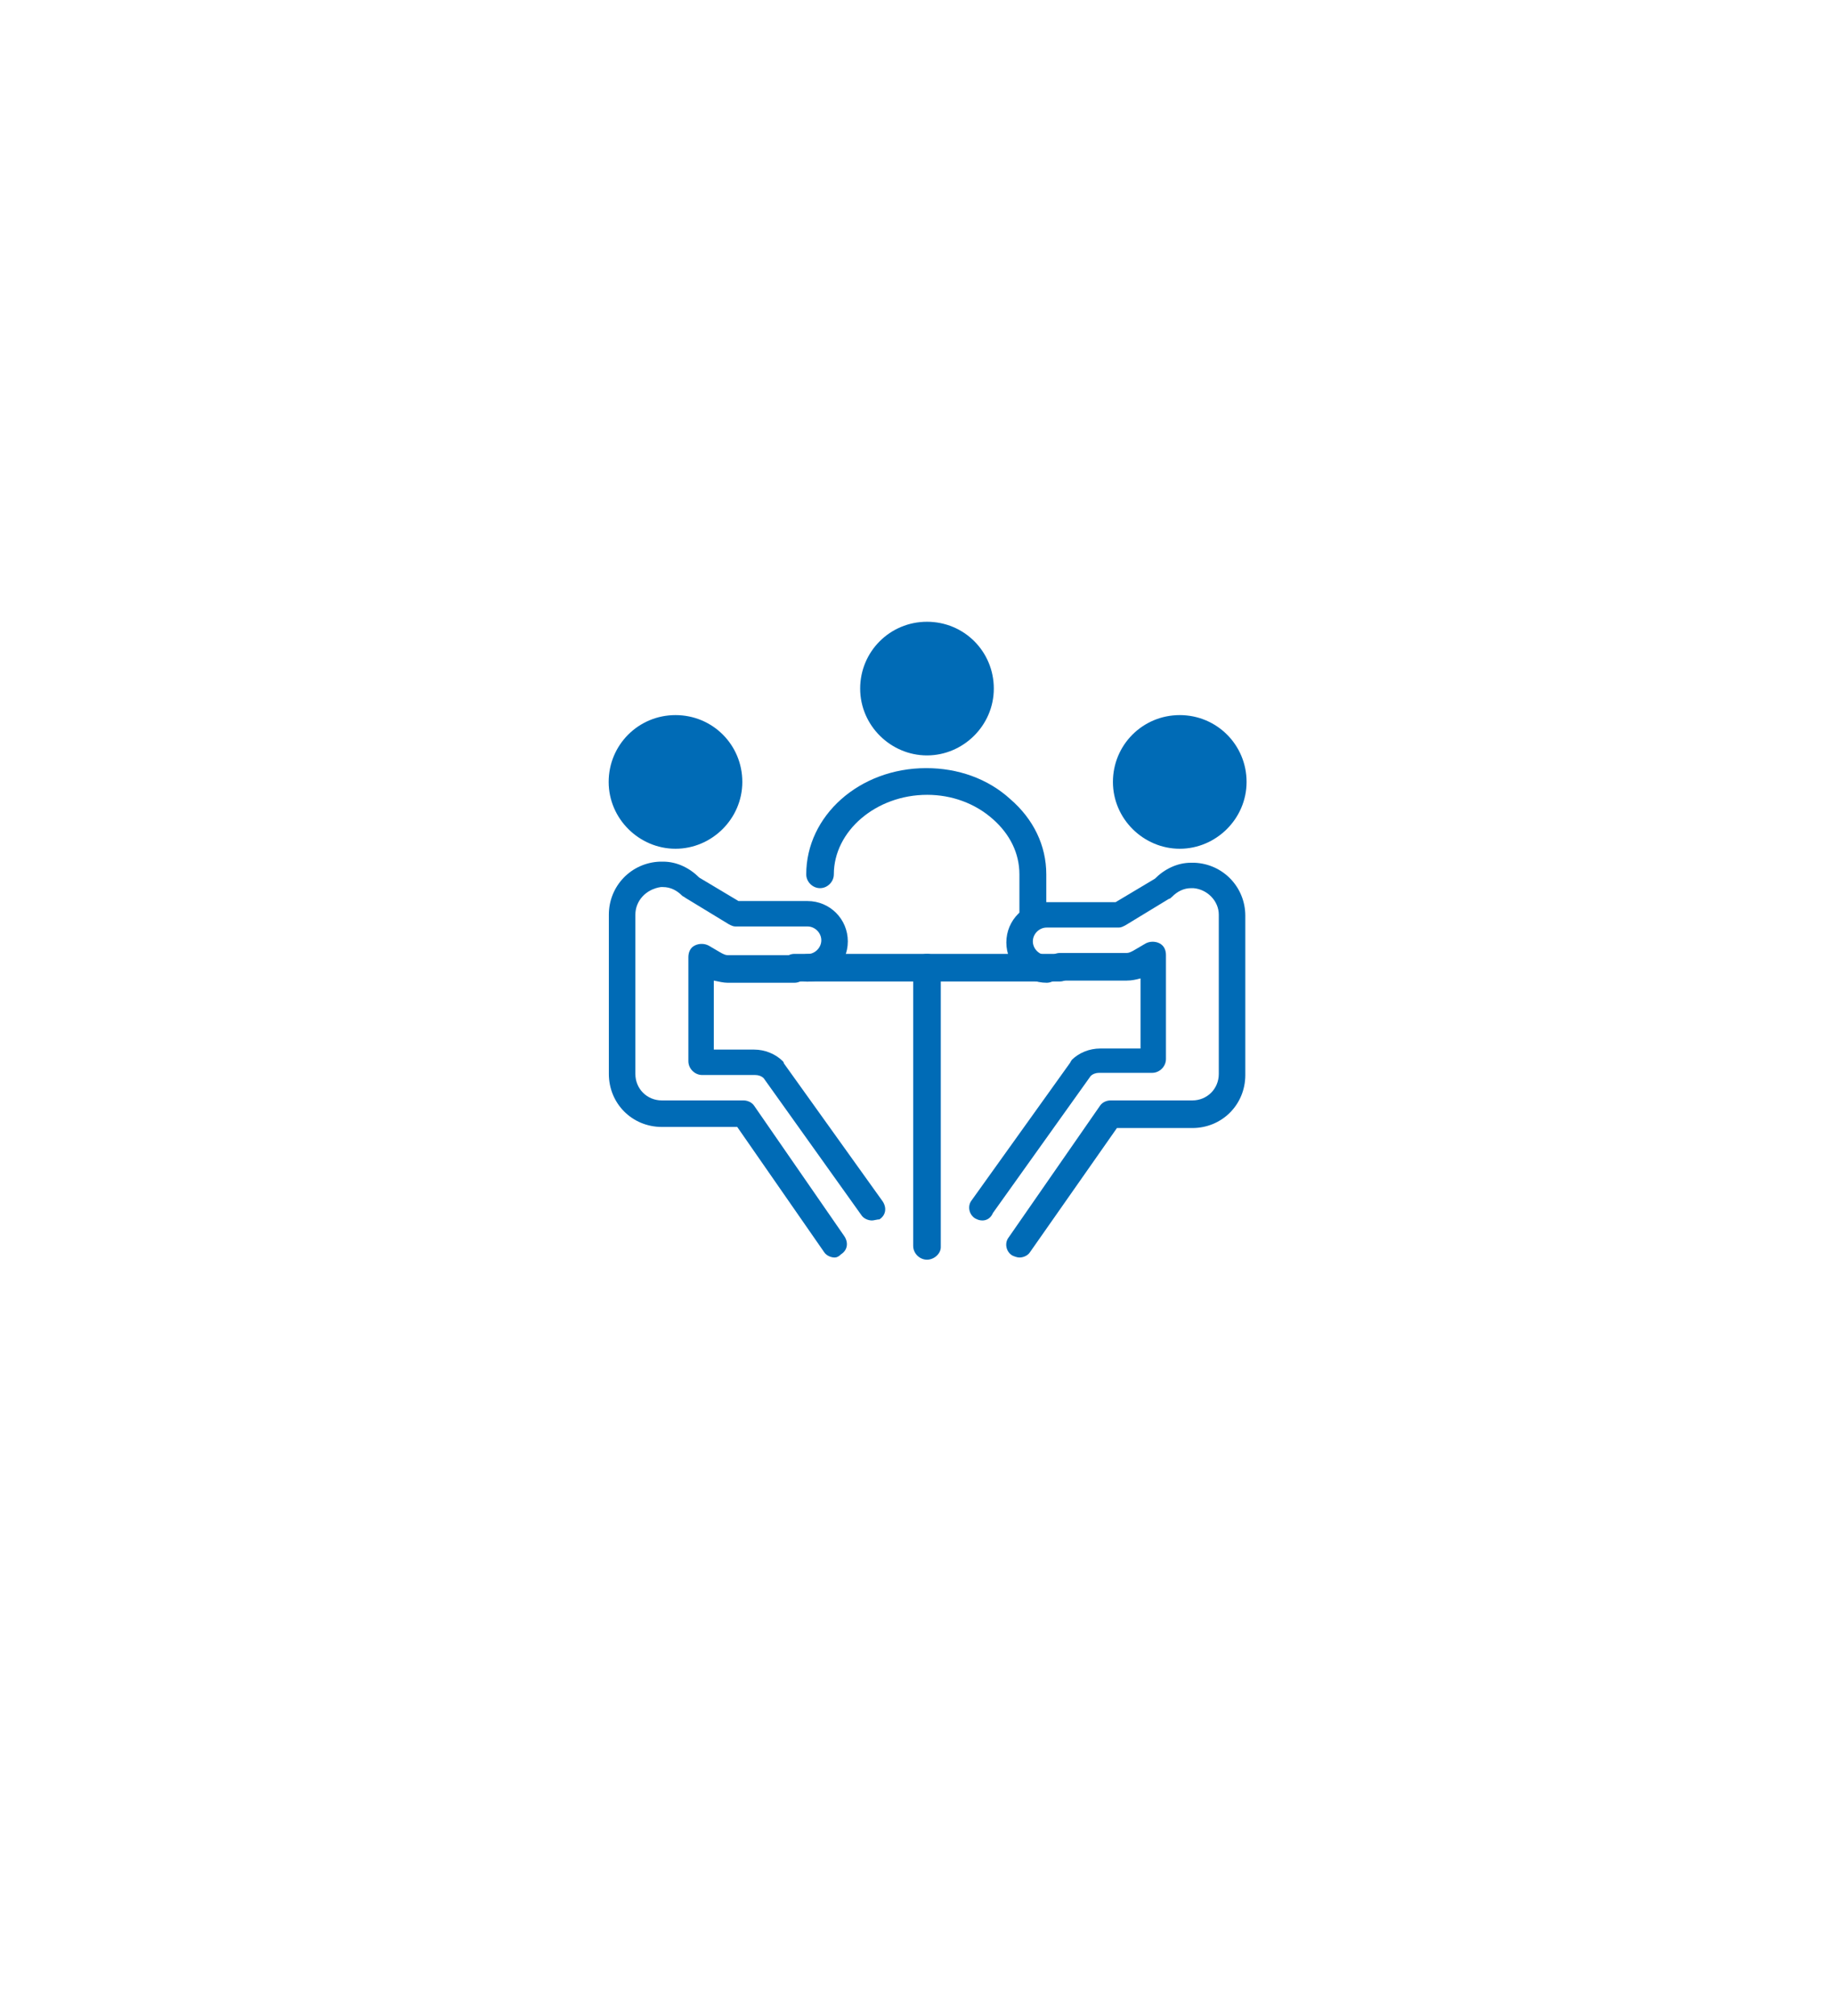 <?xml version="1.0" encoding="utf-8"?>
<!-- Generator: Adobe Illustrator 27.8.0, SVG Export Plug-In . SVG Version: 6.00 Build 0)  -->
<svg version="1.1" id="Layer_1" xmlns="http://www.w3.org/2000/svg" xmlns:xlink="http://www.w3.org/1999/xlink" x="0px" y="0px"
	 viewBox="0 0 101 111" style="enable-background:new 0 0 101 111;" xml:space="preserve">
<style type="text/css">
	.st0{fill-rule:evenodd;clip-rule:evenodd;fill:#006BB6;}
	.st1{fill-rule:evenodd;clip-rule:evenodd;fill:#58595B;}
	.st2{fill:#485156;}
	.st3{fill-rule:evenodd;clip-rule:evenodd;fill:#73CEE1;}
	.st4{fill-rule:evenodd;clip-rule:evenodd;fill:#00B9F2;}
	.st5{fill-rule:evenodd;clip-rule:evenodd;fill:#FFFFFF;}
	.st6{fill:#006BB6;}
	.st7{fill:#7F1416;}
	.st8{fill-rule:evenodd;clip-rule:evenodd;fill:#7F1416;}
	.st9{fill:#616E7D;}
	.st10{fill:#AAD3C7;}
	.st11{fill:#EBF7F6;}
	.st12{opacity:0.04;clip-path:url(#SVGID_00000003074884838357321350000001627376887273751431_);}
	.st13{fill:#FFFFFF;}
	.st14{clip-path:url(#SVGID_00000074425267170161640890000001926299120391232149_);}
	.st15{opacity:0.12;clip-path:url(#SVGID_00000066479284350168063040000005562176894600052868_);}
	.st16{clip-path:url(#SVGID_00000129196842376699460940000001089463746175734449_);}
	.st17{opacity:0.12;clip-path:url(#SVGID_00000180331785364758006990000000554865321609567915_);}
	.st18{fill:none;stroke:#616E7D;stroke-width:0.6;stroke-linecap:round;stroke-linejoin:round;stroke-miterlimit:10;}
	.st19{fill:#F04B4C;}
</style>
<g>
	<g id="_x31_908_x2C__Business_x2C__Businessman_x2C__Conference_x2C__Discussion_x2C__Meeting">
		<g>
			<circle class="st6" cx="64.97" cy="43.06" r="2.92"/>
			<circle class="st6" cx="51.05" cy="37.97" r="2.92"/>
			<circle class="st6" cx="37.2" cy="43.06" r="2.92"/>
			<path class="st6" d="M54.1,67.21c-0.18,0-0.29-0.06-0.41-0.12c-0.35-0.23-0.41-0.7-0.18-0.99l5.44-7.6
				c0-0.06,0.06-0.06,0.06-0.12c0.41-0.41,0.99-0.64,1.58-0.64h2.22v-3.86c-0.23,0.06-0.47,0.12-0.76,0.12h-3.68
				c-0.41,0-0.76-0.35-0.76-0.76c0-0.41,0.35-0.76,0.76-0.76h3.68c0.12,0,0.23-0.06,0.35-0.12l0.7-0.41c0.23-0.12,0.53-0.12,0.76,0
				c0.23,0.12,0.35,0.35,0.35,0.64v5.73c0,0.41-0.35,0.76-0.76,0.76h-2.92c-0.18,0-0.35,0.06-0.47,0.18l-5.38,7.54
				C54.56,67.09,54.33,67.21,54.1,67.21z"/>
			<path class="st6" d="M56.14,69.25c-0.12,0-0.29-0.06-0.41-0.12c-0.35-0.23-0.41-0.7-0.18-0.99l5.03-7.25
				c0.12-0.18,0.35-0.29,0.58-0.29h4.5c0.82,0,1.46-0.64,1.46-1.46v-8.77c0-0.76-0.64-1.4-1.4-1.46c0,0,0,0-0.06,0l0,0l0,0
				c0,0,0,0-0.06,0l0,0c-0.41,0-0.76,0.18-1.05,0.47c-0.06,0.06-0.12,0.12-0.18,0.12l-2.4,1.46c-0.12,0.06-0.23,0.12-0.35,0.12
				h-3.98c-0.41,0-0.76,0.35-0.76,0.76s0.35,0.76,0.76,0.76c0.41,0,0.76,0.35,0.76,0.76c0,0.41-0.35,0.76-0.76,0.76
				c-1.23,0-2.22-0.99-2.22-2.22s0.99-2.22,2.22-2.22h3.8l2.16-1.29c0.53-0.53,1.23-0.88,1.99-0.88l0,0l0,0c0.06,0,0.12,0,0.18,0
				l0,0c1.58,0.06,2.81,1.34,2.81,2.92v8.77c0,1.64-1.29,2.92-2.92,2.92h-4.15l-4.79,6.84C56.61,69.13,56.38,69.25,56.14,69.25z"/>
			<path class="st6" d="M64.97,46.74c-1.99,0-3.68-1.64-3.68-3.68s1.64-3.68,3.68-3.68s3.68,1.64,3.68,3.68S66.96,46.74,64.97,46.74
				z M64.97,40.9c-1.23,0-2.22,0.99-2.22,2.22c0,1.23,0.99,2.22,2.22,2.22c1.23,0,2.22-0.99,2.22-2.22
				C67.19,41.89,66.14,40.9,64.97,40.9z"/>
			<path class="st6" d="M48.02,67.21c-0.23,0-0.47-0.12-0.58-0.29l-5.38-7.54c-0.12-0.12-0.29-0.18-0.47-0.18h-2.92
				c-0.41,0-0.76-0.35-0.76-0.76v-5.73c0-0.29,0.12-0.53,0.35-0.64c0.23-0.12,0.53-0.12,0.76,0l0.7,0.41
				c0.12,0.06,0.23,0.12,0.35,0.12h3.68c0.41,0,0.76,0.35,0.76,0.76c0,0.41-0.35,0.76-0.76,0.76h-3.68c-0.23,0-0.47-0.06-0.76-0.12
				v3.8h2.22c0.58,0,1.17,0.23,1.58,0.64c0,0,0.06,0.06,0.06,0.12l5.44,7.6c0.23,0.35,0.18,0.76-0.18,0.99
				C48.31,67.15,48.13,67.21,48.02,67.21z"/>
			<path class="st6" d="M45.97,69.25c-0.23,0-0.47-0.12-0.58-0.29l-4.79-6.9h-4.15c-1.64,0-2.92-1.29-2.92-2.92v-8.77
				c0-1.58,1.23-2.86,2.81-2.92l0,0c0.06,0,0.12,0,0.18,0l0,0l0,0c0.76,0,1.46,0.35,1.99,0.88l2.16,1.29h3.8
				c1.23,0,2.22,0.99,2.22,2.22s-0.99,2.22-2.22,2.22c-0.41,0-0.76-0.35-0.76-0.76c0-0.41,0.35-0.76,0.76-0.76
				c0.41,0,0.76-0.35,0.76-0.76c0-0.41-0.35-0.76-0.76-0.76h-3.98c-0.12,0-0.23-0.06-0.35-0.12l-2.4-1.46
				c-0.06-0.06-0.12-0.06-0.18-0.12c-0.29-0.29-0.64-0.47-1.05-0.47l0,0c0,0,0,0-0.06,0l0,0l0,0c0,0,0,0-0.06,0
				c-0.82,0.12-1.4,0.76-1.4,1.52v8.77c0,0.82,0.64,1.46,1.46,1.46h4.5c0.23,0,0.47,0.12,0.58,0.29l4.97,7.19
				c0.23,0.35,0.18,0.76-0.18,0.99C46.2,69.19,46.09,69.25,45.97,69.25z"/>
			<path class="st6" d="M37.2,46.74c-1.99,0-3.68-1.64-3.68-3.68s1.64-3.68,3.68-3.68c2.05,0,3.68,1.64,3.68,3.68
				S39.19,46.74,37.2,46.74z M37.2,40.9c-1.23,0-2.22,0.99-2.22,2.22c0,1.23,0.99,2.22,2.22,2.22c1.23,0,2.22-0.99,2.22-2.22
				C39.42,41.89,38.37,40.9,37.2,40.9z"/>
			<path class="st6" d="M58.36,54.05H43.75c-0.41,0-0.76-0.35-0.76-0.76c0-0.41,0.35-0.76,0.76-0.76h14.62
				c0.41,0,0.76,0.35,0.76,0.76C59.12,53.7,58.77,54.05,58.36,54.05z"/>
			<path class="st6" d="M51.05,69.37c-0.41,0-0.76-0.35-0.76-0.76V53.29c0-0.41,0.35-0.76,0.76-0.76c0.41,0,0.76,0.35,0.76,0.76
				v15.38C51.82,69.02,51.46,69.37,51.05,69.37z"/>
			<path class="st6" d="M51.05,41.6c-1.99,0-3.68-1.64-3.68-3.68s1.64-3.68,3.68-3.68c2.05,0,3.68,1.64,3.68,3.68
				S53.04,41.6,51.05,41.6z M51.05,35.75c-1.23,0-2.22,0.99-2.22,2.22c0,1.23,0.99,2.22,2.22,2.22c1.23,0,2.22-0.99,2.22-2.22
				C53.28,36.75,52.28,35.75,51.05,35.75z"/>
			<path class="st6" d="M56.9,51.13c-0.41,0-0.76-0.35-0.76-0.76v-2.22c0-1.17-0.53-2.22-1.46-3.04c-0.99-0.88-2.28-1.34-3.62-1.34
				c-2.81,0-5.14,1.99-5.14,4.38c0,0.41-0.35,0.76-0.76,0.76c-0.41,0-0.76-0.35-0.76-0.76c0-3.22,2.92-5.85,6.61-5.85
				c1.75,0,3.39,0.58,4.62,1.7c1.29,1.11,1.99,2.57,1.99,4.15v2.22C57.66,50.78,57.31,51.13,56.9,51.13z"/>
		</g>
	</g>
</g>
</svg>
